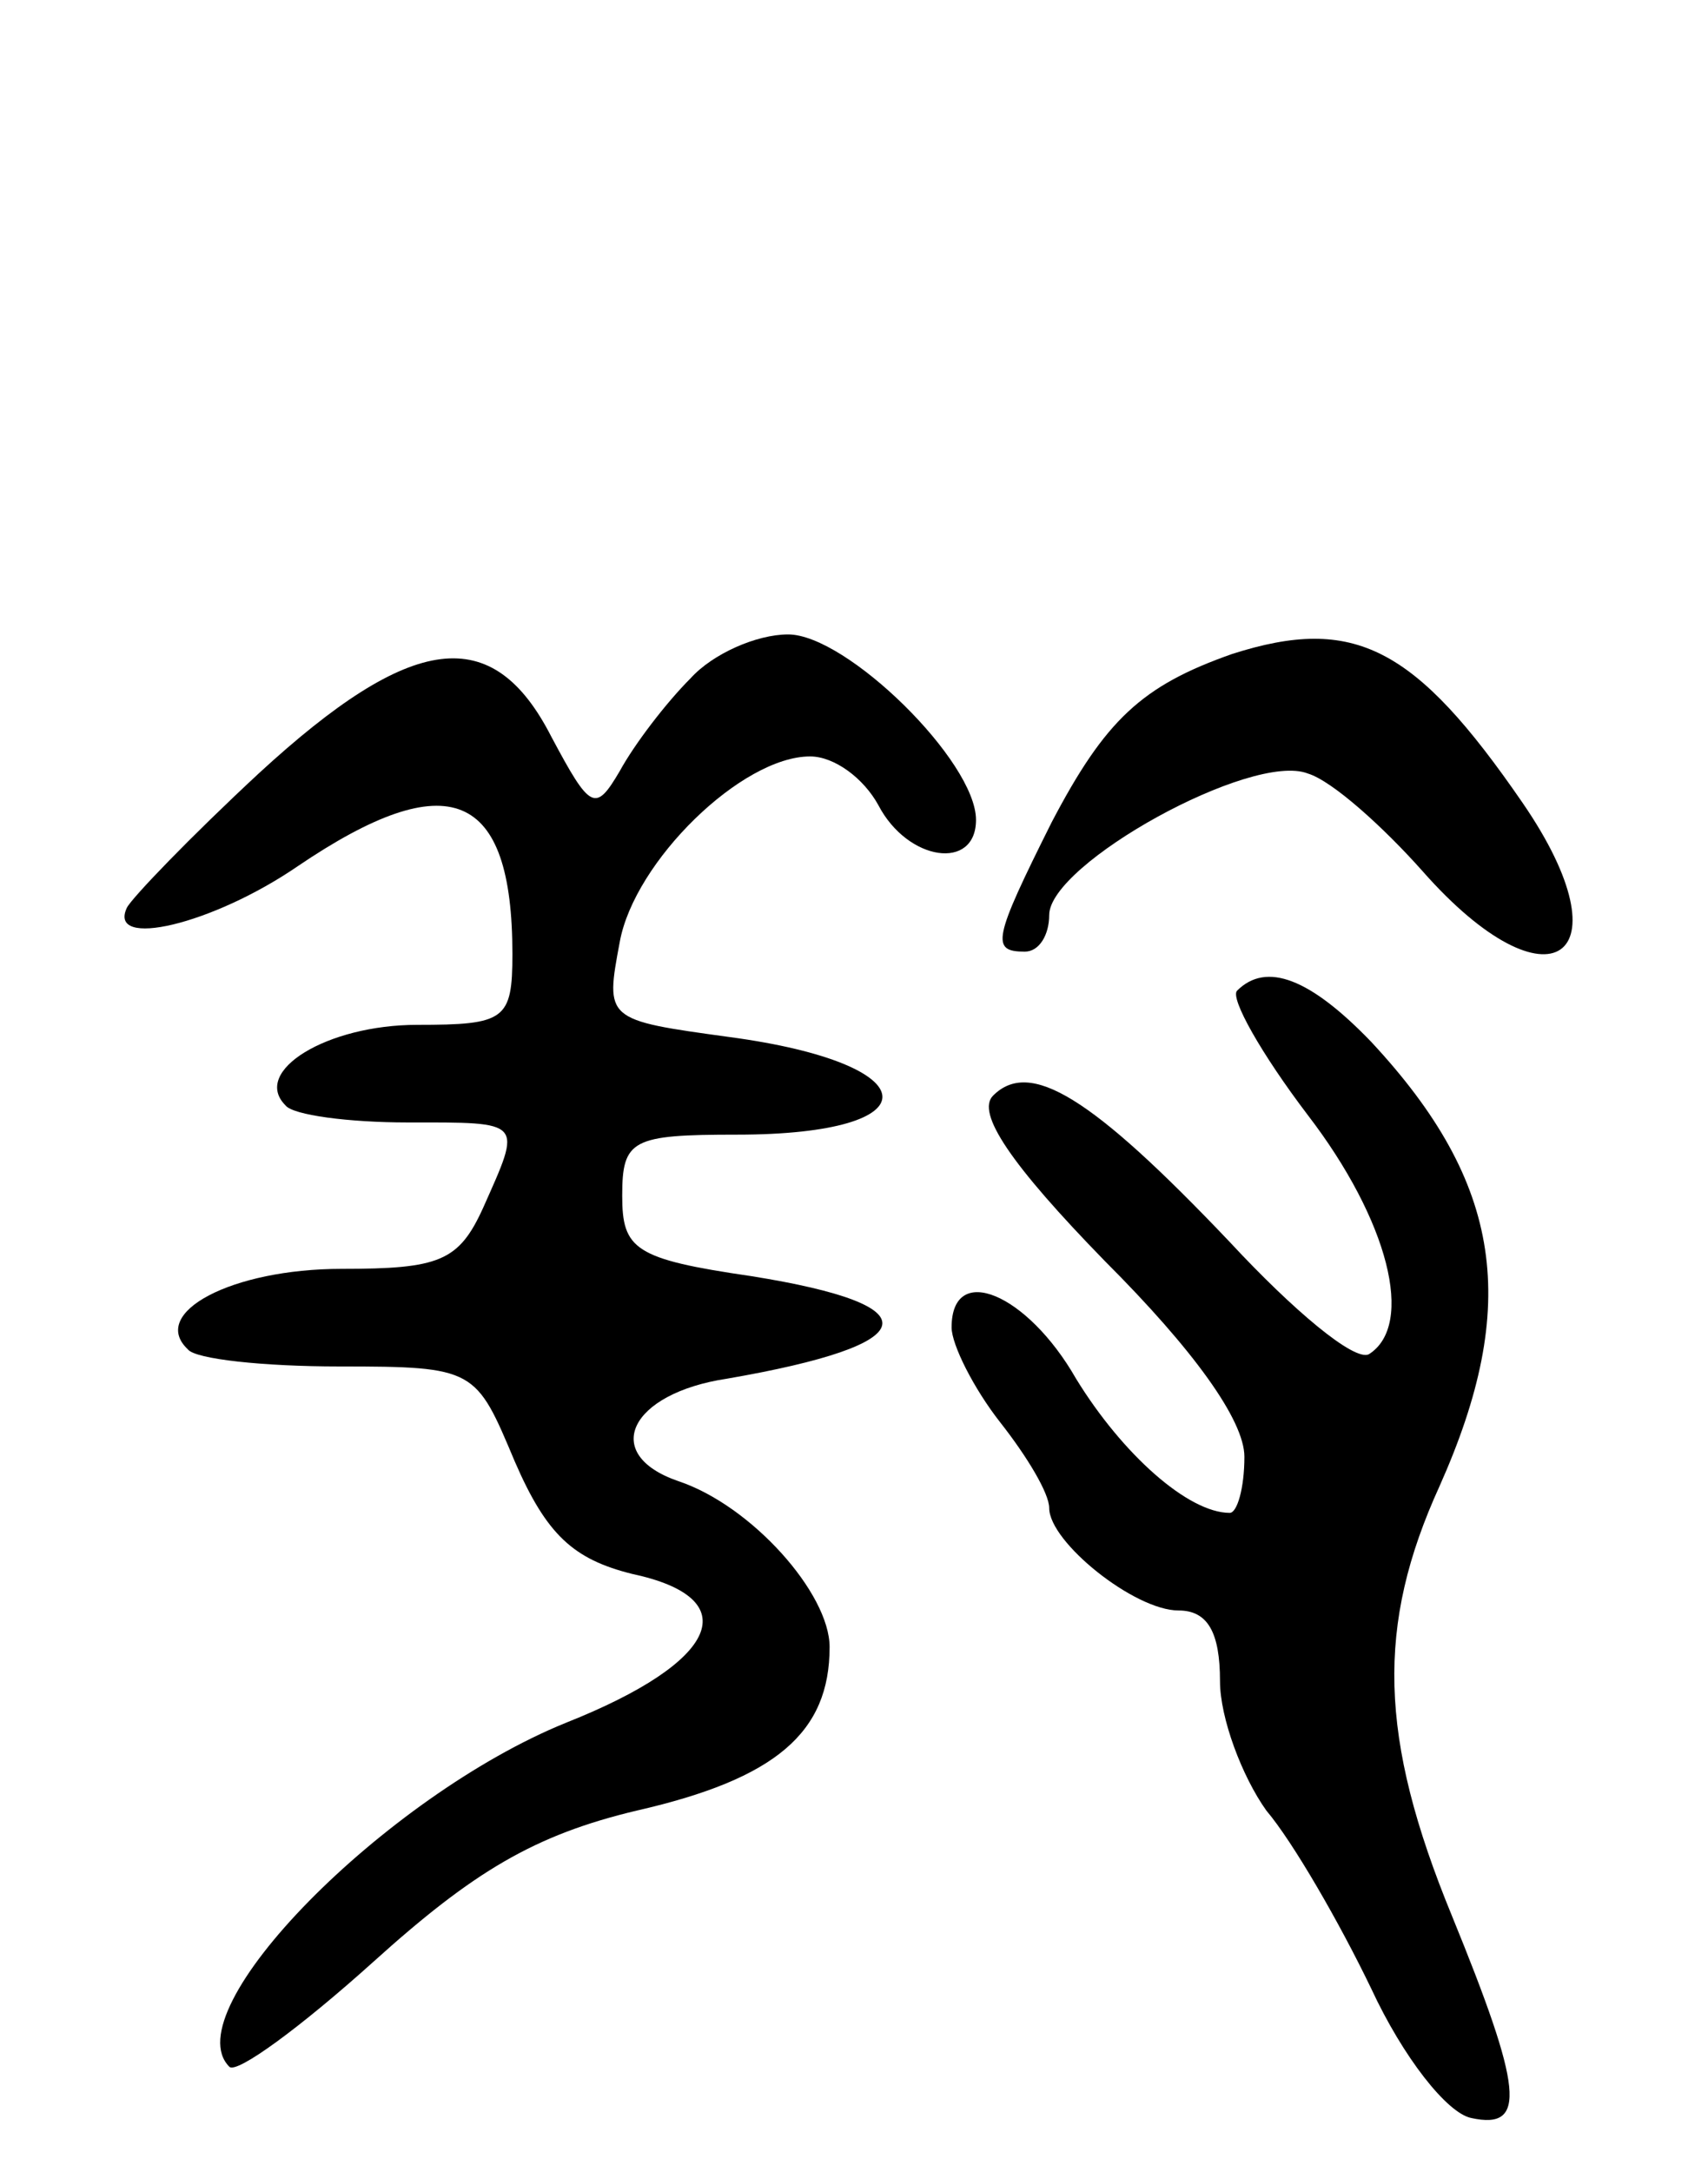 <svg version="1.0" xmlns="http://www.w3.org/2000/svg"
 width="70pt" height="89pt" viewBox="0 0 70 89"
 preserveAspectRatio="xMidYMid meet">
<g transform="translate(0,89) scale(0.1,-0.1)"
fill="#000000" stroke="none">
<path d="M283 612 c-10 -10 -23 -27 -29 -38 -10 -17 -12 -16 -28 14 -24 47
-57 43 -120 -15 -28 -26 -52 -51 -54 -55 -8 -17 35 -7 70 17 62 42 88 31 88
-36 0 -27 -3 -29 -39 -29 -37 0 -68 -19 -54 -33 3 -4 26 -7 50 -7 48 0 47 1
31 -35 -10 -22 -18 -25 -58 -25 -45 0 -79 -18 -63 -33 3 -4 31 -7 62 -7 56 0
56 -1 72 -39 13 -30 24 -40 48 -46 47 -10 36 -36 -27 -61 -74 -30 -161 -118
-138 -141 3 -3 29 16 59 43 41 37 66 52 108 62 57 13 79 32 79 67 0 22 -32 58
-62 68 -32 11 -20 36 20 42 81 14 85 30 10 42 -48 7 -53 11 -53 33 0 23 4 25
47 25 81 0 79 29 -3 40 -51 7 -51 7 -45 39 6 33 50 76 78 76 10 0 22 -9 28
-20 12 -23 40 -27 40 -6 0 24 -53 76 -77 76 -13 0 -31 -8 -40 -18z"/>
<path d="M505 622 c-37 -13 -52 -27 -74 -69 -24 -48 -25 -53 -11 -53 6 0 10 7
10 15 0 21 83 67 106 58 10 -3 31 -22 47 -40 52 -59 85 -36 41 28 -44 64 -69
77 -119 61z"/>
<path d="M507 484 c-3 -3 10 -26 29 -51 33 -43 44 -86 25 -98 -6 -3 -31 18
-57 46 -57 60 -82 75 -97 60 -7 -7 7 -28 46 -68 36 -36 57 -65 57 -80 0 -13
-3 -23 -6 -23 -17 0 -44 24 -63 55 -20 35 -51 48 -51 21 0 -7 9 -25 20 -39 11
-14 20 -29 20 -35 0 -14 35 -42 53 -42 12 0 17 -9 17 -29 0 -15 9 -39 19 -53
11 -13 30 -46 43 -73 13 -28 31 -51 41 -53 23 -5 21 12 -8 83 -30 73 -31 119
-5 176 33 74 26 124 -28 182 -25 26 -43 33 -55 21z"/>
</g>
</svg>
